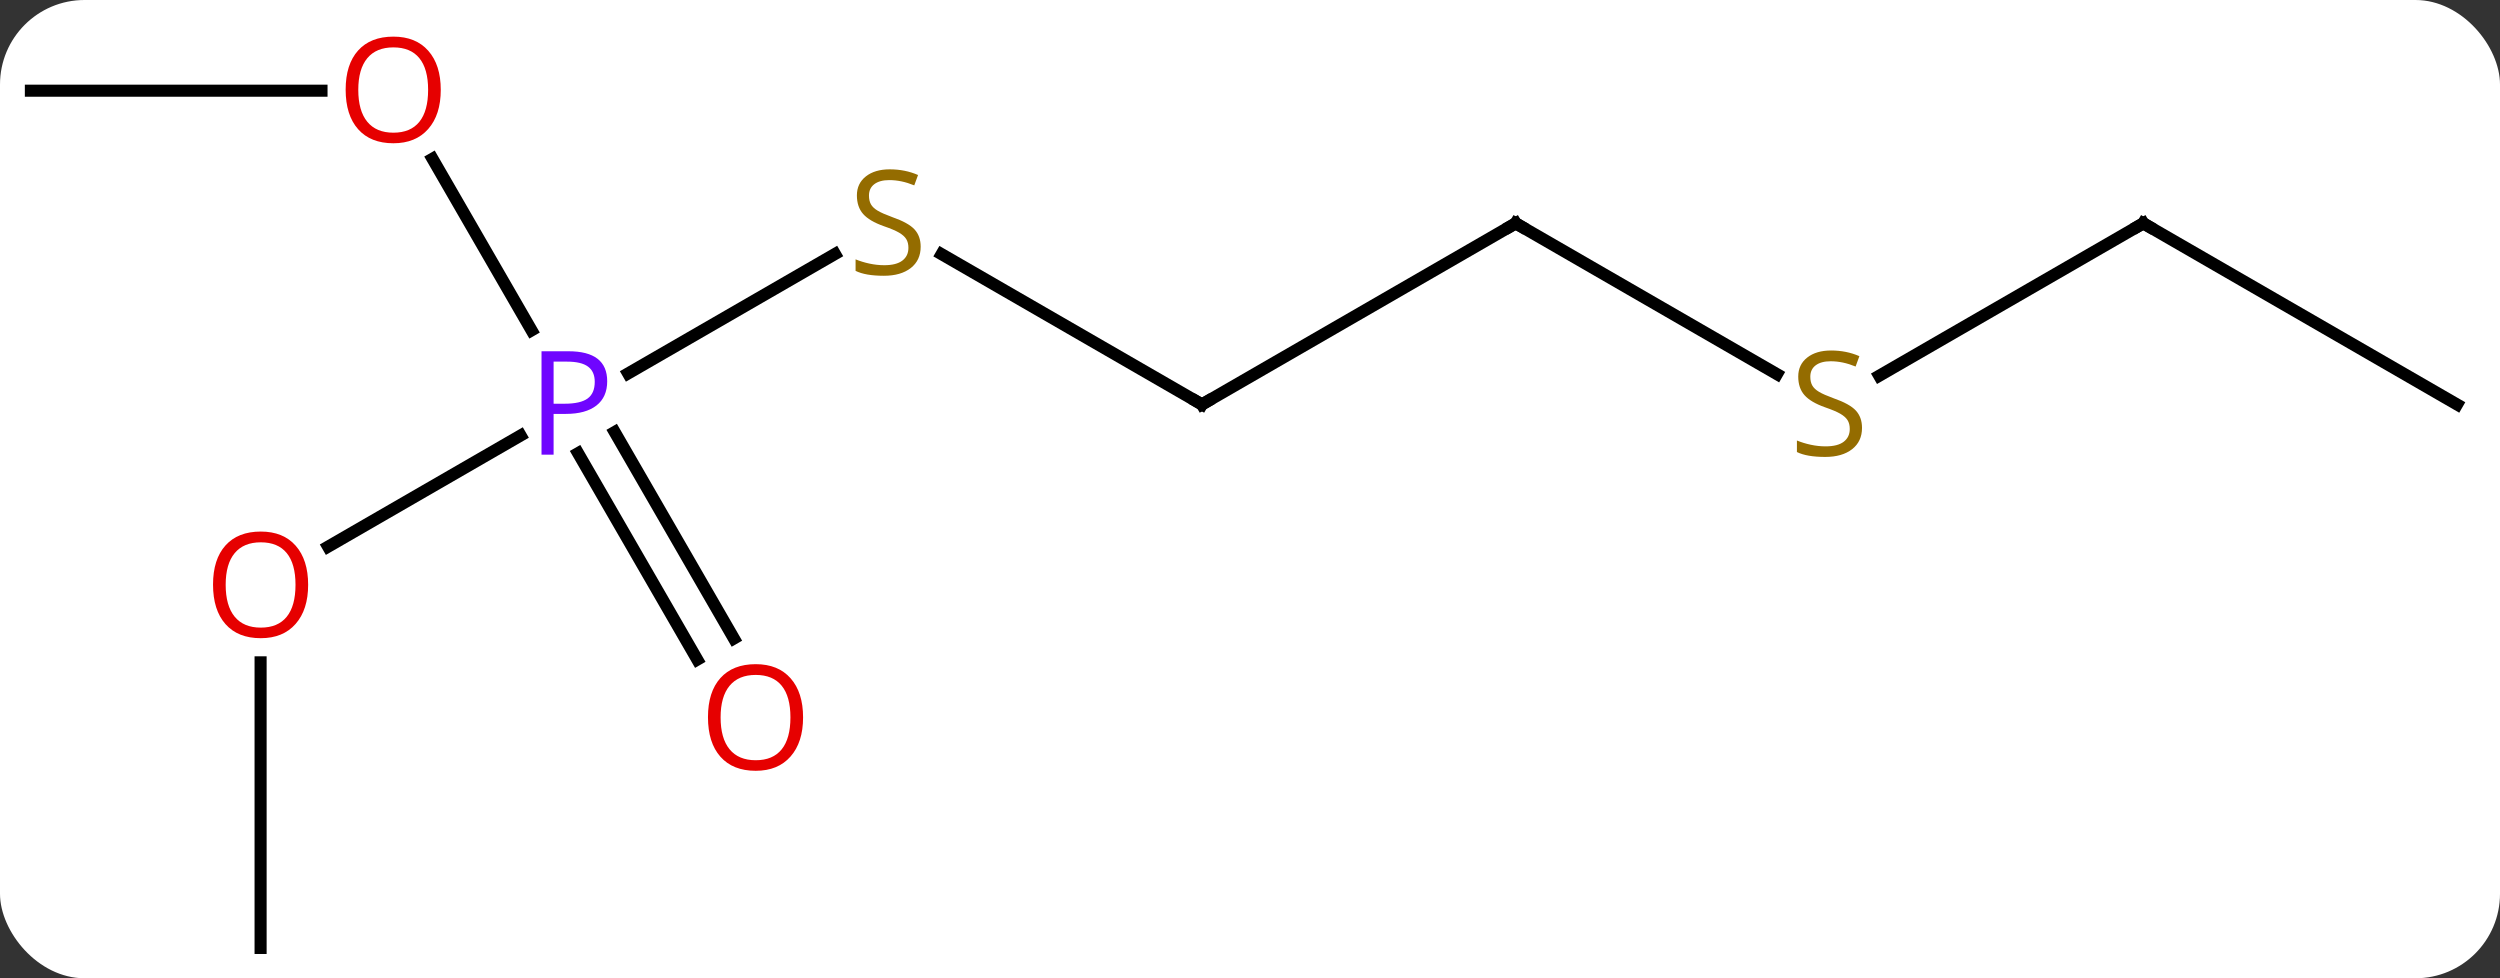 <svg width="207" viewBox="0 0 207 81" style="fill-opacity:1; color-rendering:auto; color-interpolation:auto; text-rendering:auto; stroke:black; stroke-linecap:square; stroke-miterlimit:10; shape-rendering:auto; stroke-opacity:1; fill:black; stroke-dasharray:none; font-weight:normal; stroke-width:1; font-family:'Open Sans'; font-style:normal; stroke-linejoin:miter; font-size:12; stroke-dashoffset:0; image-rendering:auto;" height="81" class="cas-substance-image" xmlns:xlink="http://www.w3.org/1999/xlink" xmlns="http://www.w3.org/2000/svg"><rect x="0" y="0" width="207" height="81" fill="#333333" stroke="none"/><svg class="cas-substance-single-component"><rect y="0" x="0" width="207" stroke="none" ry="7" rx="7" height="81" fill="white" class="cas-substance-group"/><svg y="0" x="0" width="207" viewBox="0 0 207 81" style="fill:black;" height="81" class="cas-substance-single-component-image"><svg><g><g transform="translate(103,43)" style="text-rendering:geometricPrecision; color-rendering:optimizeQuality; color-interpolation:linearRGB; stroke-linecap:butt; image-rendering:optimizeQuality;"><line y2="-21.968" y1="-12.08" x2="-33.865" x1="-50.992" style="fill:none;"/><line y2="2.264" y1="-6.94" x2="-75.835" x1="-59.894" style="fill:none;"/><line y2="-29.854" y1="-15.648" x2="-67.189" x1="-58.987" style="fill:none;"/><line y2="11.617" y1="-5.477" x2="-45.266" x1="-55.135" style="fill:none;"/><line y2="9.867" y1="-7.227" x2="-42.234" x1="-52.104" style="fill:none;"/><line y2="-9.51" y1="-21.954" x2="-3.48" x1="-25.036" style="fill:none;"/><line y2="35.49" y1="11.842" x2="-81.423" x1="-81.423" style="fill:none;"/><line y2="-35.49" y1="-35.49" x2="-100.443" x1="-76.38" style="fill:none;"/><line y2="-24.51" y1="-9.51" x2="22.5" x1="-3.48" style="fill:none;"/><line y2="-12.021" y1="-24.51" x2="44.131" x1="22.5" style="fill:none;"/><line y2="-24.51" y1="-11.888" x2="74.463" x1="52.599" style="fill:none;"/><line y2="-9.51" y1="-24.51" x2="100.443" x1="74.463" style="fill:none;"/></g><g transform="translate(103,43)" style="fill:rgb(111,5,255); text-rendering:geometricPrecision; color-rendering:optimizeQuality; image-rendering:optimizeQuality; font-family:'Open Sans'; stroke:rgb(111,5,255); color-interpolation:linearRGB;"><path style="stroke:none;" d="M-52.724 -11.432 Q-52.724 -10.119 -53.615 -9.424 Q-54.505 -8.729 -56.146 -8.729 L-57.162 -8.729 L-57.162 -5.354 L-58.162 -5.354 L-58.162 -13.916 L-55.927 -13.916 Q-52.724 -13.916 -52.724 -11.432 ZM-57.162 -9.572 L-56.255 -9.572 Q-54.943 -9.572 -54.349 -10.002 Q-53.755 -10.432 -53.755 -11.385 Q-53.755 -12.229 -54.31 -12.643 Q-54.865 -13.057 -56.052 -13.057 L-57.162 -13.057 L-57.162 -9.572 Z"/><path style="fill:rgb(148,108,0); stroke:none;" d="M-26.768 -22.573 Q-26.768 -21.448 -27.588 -20.807 Q-28.408 -20.166 -29.815 -20.166 Q-31.346 -20.166 -32.158 -20.573 L-32.158 -21.526 Q-31.627 -21.307 -31.01 -21.174 Q-30.393 -21.041 -29.783 -21.041 Q-28.783 -21.041 -28.283 -21.424 Q-27.783 -21.807 -27.783 -22.479 Q-27.783 -22.916 -27.963 -23.205 Q-28.143 -23.494 -28.557 -23.737 Q-28.971 -23.979 -29.83 -24.276 Q-31.018 -24.698 -31.533 -25.283 Q-32.049 -25.869 -32.049 -26.823 Q-32.049 -27.807 -31.307 -28.393 Q-30.565 -28.979 -29.33 -28.979 Q-28.065 -28.979 -26.986 -28.51 L-27.299 -27.651 Q-28.361 -28.088 -29.361 -28.088 Q-30.158 -28.088 -30.604 -27.752 Q-31.049 -27.416 -31.049 -26.807 Q-31.049 -26.369 -30.885 -26.08 Q-30.721 -25.791 -30.33 -25.557 Q-29.94 -25.323 -29.127 -25.026 Q-27.783 -24.557 -27.276 -24.002 Q-26.768 -23.448 -26.768 -22.573 Z"/><path style="fill:rgb(230,0,0); stroke:none;" d="M-77.486 5.42 Q-77.486 7.482 -78.525 8.662 Q-79.564 9.842 -81.407 9.842 Q-83.298 9.842 -84.329 8.678 Q-85.361 7.513 -85.361 5.404 Q-85.361 3.31 -84.329 2.162 Q-83.298 1.013 -81.407 1.013 Q-79.548 1.013 -78.517 2.185 Q-77.486 3.357 -77.486 5.42 ZM-84.314 5.42 Q-84.314 7.154 -83.571 8.06 Q-82.829 8.967 -81.407 8.967 Q-79.986 8.967 -79.259 8.068 Q-78.532 7.17 -78.532 5.42 Q-78.532 3.685 -79.259 2.795 Q-79.986 1.904 -81.407 1.904 Q-82.829 1.904 -83.571 2.803 Q-84.314 3.701 -84.314 5.42 Z"/><path style="fill:rgb(230,0,0); stroke:none;" d="M-66.505 -35.56 Q-66.505 -33.498 -67.545 -32.318 Q-68.584 -31.138 -70.427 -31.138 Q-72.318 -31.138 -73.349 -32.303 Q-74.38 -33.467 -74.38 -35.576 Q-74.38 -37.67 -73.349 -38.818 Q-72.318 -39.967 -70.427 -39.967 Q-68.568 -39.967 -67.537 -38.795 Q-66.505 -37.623 -66.505 -35.56 ZM-73.334 -35.56 Q-73.334 -33.826 -72.591 -32.92 Q-71.849 -32.013 -70.427 -32.013 Q-69.005 -32.013 -68.279 -32.912 Q-67.552 -33.81 -67.552 -35.56 Q-67.552 -37.295 -68.279 -38.185 Q-69.005 -39.076 -70.427 -39.076 Q-71.849 -39.076 -72.591 -38.178 Q-73.334 -37.279 -73.334 -35.56 Z"/><path style="fill:rgb(230,0,0); stroke:none;" d="M-36.505 16.4 Q-36.505 18.462 -37.545 19.642 Q-38.584 20.822 -40.427 20.822 Q-42.318 20.822 -43.349 19.657 Q-44.38 18.493 -44.38 16.384 Q-44.38 14.29 -43.349 13.142 Q-42.318 11.993 -40.427 11.993 Q-38.568 11.993 -37.537 13.165 Q-36.505 14.337 -36.505 16.4 ZM-43.334 16.4 Q-43.334 18.134 -42.591 19.04 Q-41.849 19.947 -40.427 19.947 Q-39.005 19.947 -38.279 19.048 Q-37.552 18.15 -37.552 16.4 Q-37.552 14.665 -38.279 13.775 Q-39.005 12.884 -40.427 12.884 Q-41.849 12.884 -42.591 13.783 Q-43.334 14.681 -43.334 16.4 Z"/></g><g transform="translate(103,43)" style="stroke-linecap:butt; text-rendering:geometricPrecision; color-rendering:optimizeQuality; image-rendering:optimizeQuality; font-family:'Open Sans'; color-interpolation:linearRGB; stroke-miterlimit:5;"><path style="fill:none;" d="M-3.913 -9.76 L-3.48 -9.51 L-3.047 -9.76"/><path style="fill:none;" d="M22.067 -24.26 L22.5 -24.51 L22.933 -24.26"/><path style="fill:rgb(148,108,0); stroke:none;" d="M51.175 -7.572 Q51.175 -6.447 50.355 -5.807 Q49.535 -5.166 48.128 -5.166 Q46.597 -5.166 45.785 -5.572 L45.785 -6.526 Q46.316 -6.307 46.933 -6.174 Q47.55 -6.041 48.16 -6.041 Q49.16 -6.041 49.66 -6.424 Q50.16 -6.807 50.16 -7.479 Q50.16 -7.916 49.98 -8.205 Q49.8 -8.494 49.386 -8.737 Q48.972 -8.979 48.113 -9.276 Q46.925 -9.697 46.41 -10.283 Q45.894 -10.869 45.894 -11.822 Q45.894 -12.807 46.636 -13.393 Q47.378 -13.979 48.613 -13.979 Q49.878 -13.979 50.957 -13.51 L50.644 -12.651 Q49.582 -13.088 48.582 -13.088 Q47.785 -13.088 47.339 -12.752 Q46.894 -12.416 46.894 -11.807 Q46.894 -11.369 47.058 -11.08 Q47.222 -10.791 47.613 -10.557 Q48.003 -10.322 48.816 -10.026 Q50.16 -9.557 50.667 -9.002 Q51.175 -8.447 51.175 -7.572 Z"/><path style="fill:none;" d="M74.03 -24.26 L74.463 -24.51 L74.896 -24.26"/></g></g></svg></svg></svg></svg>
